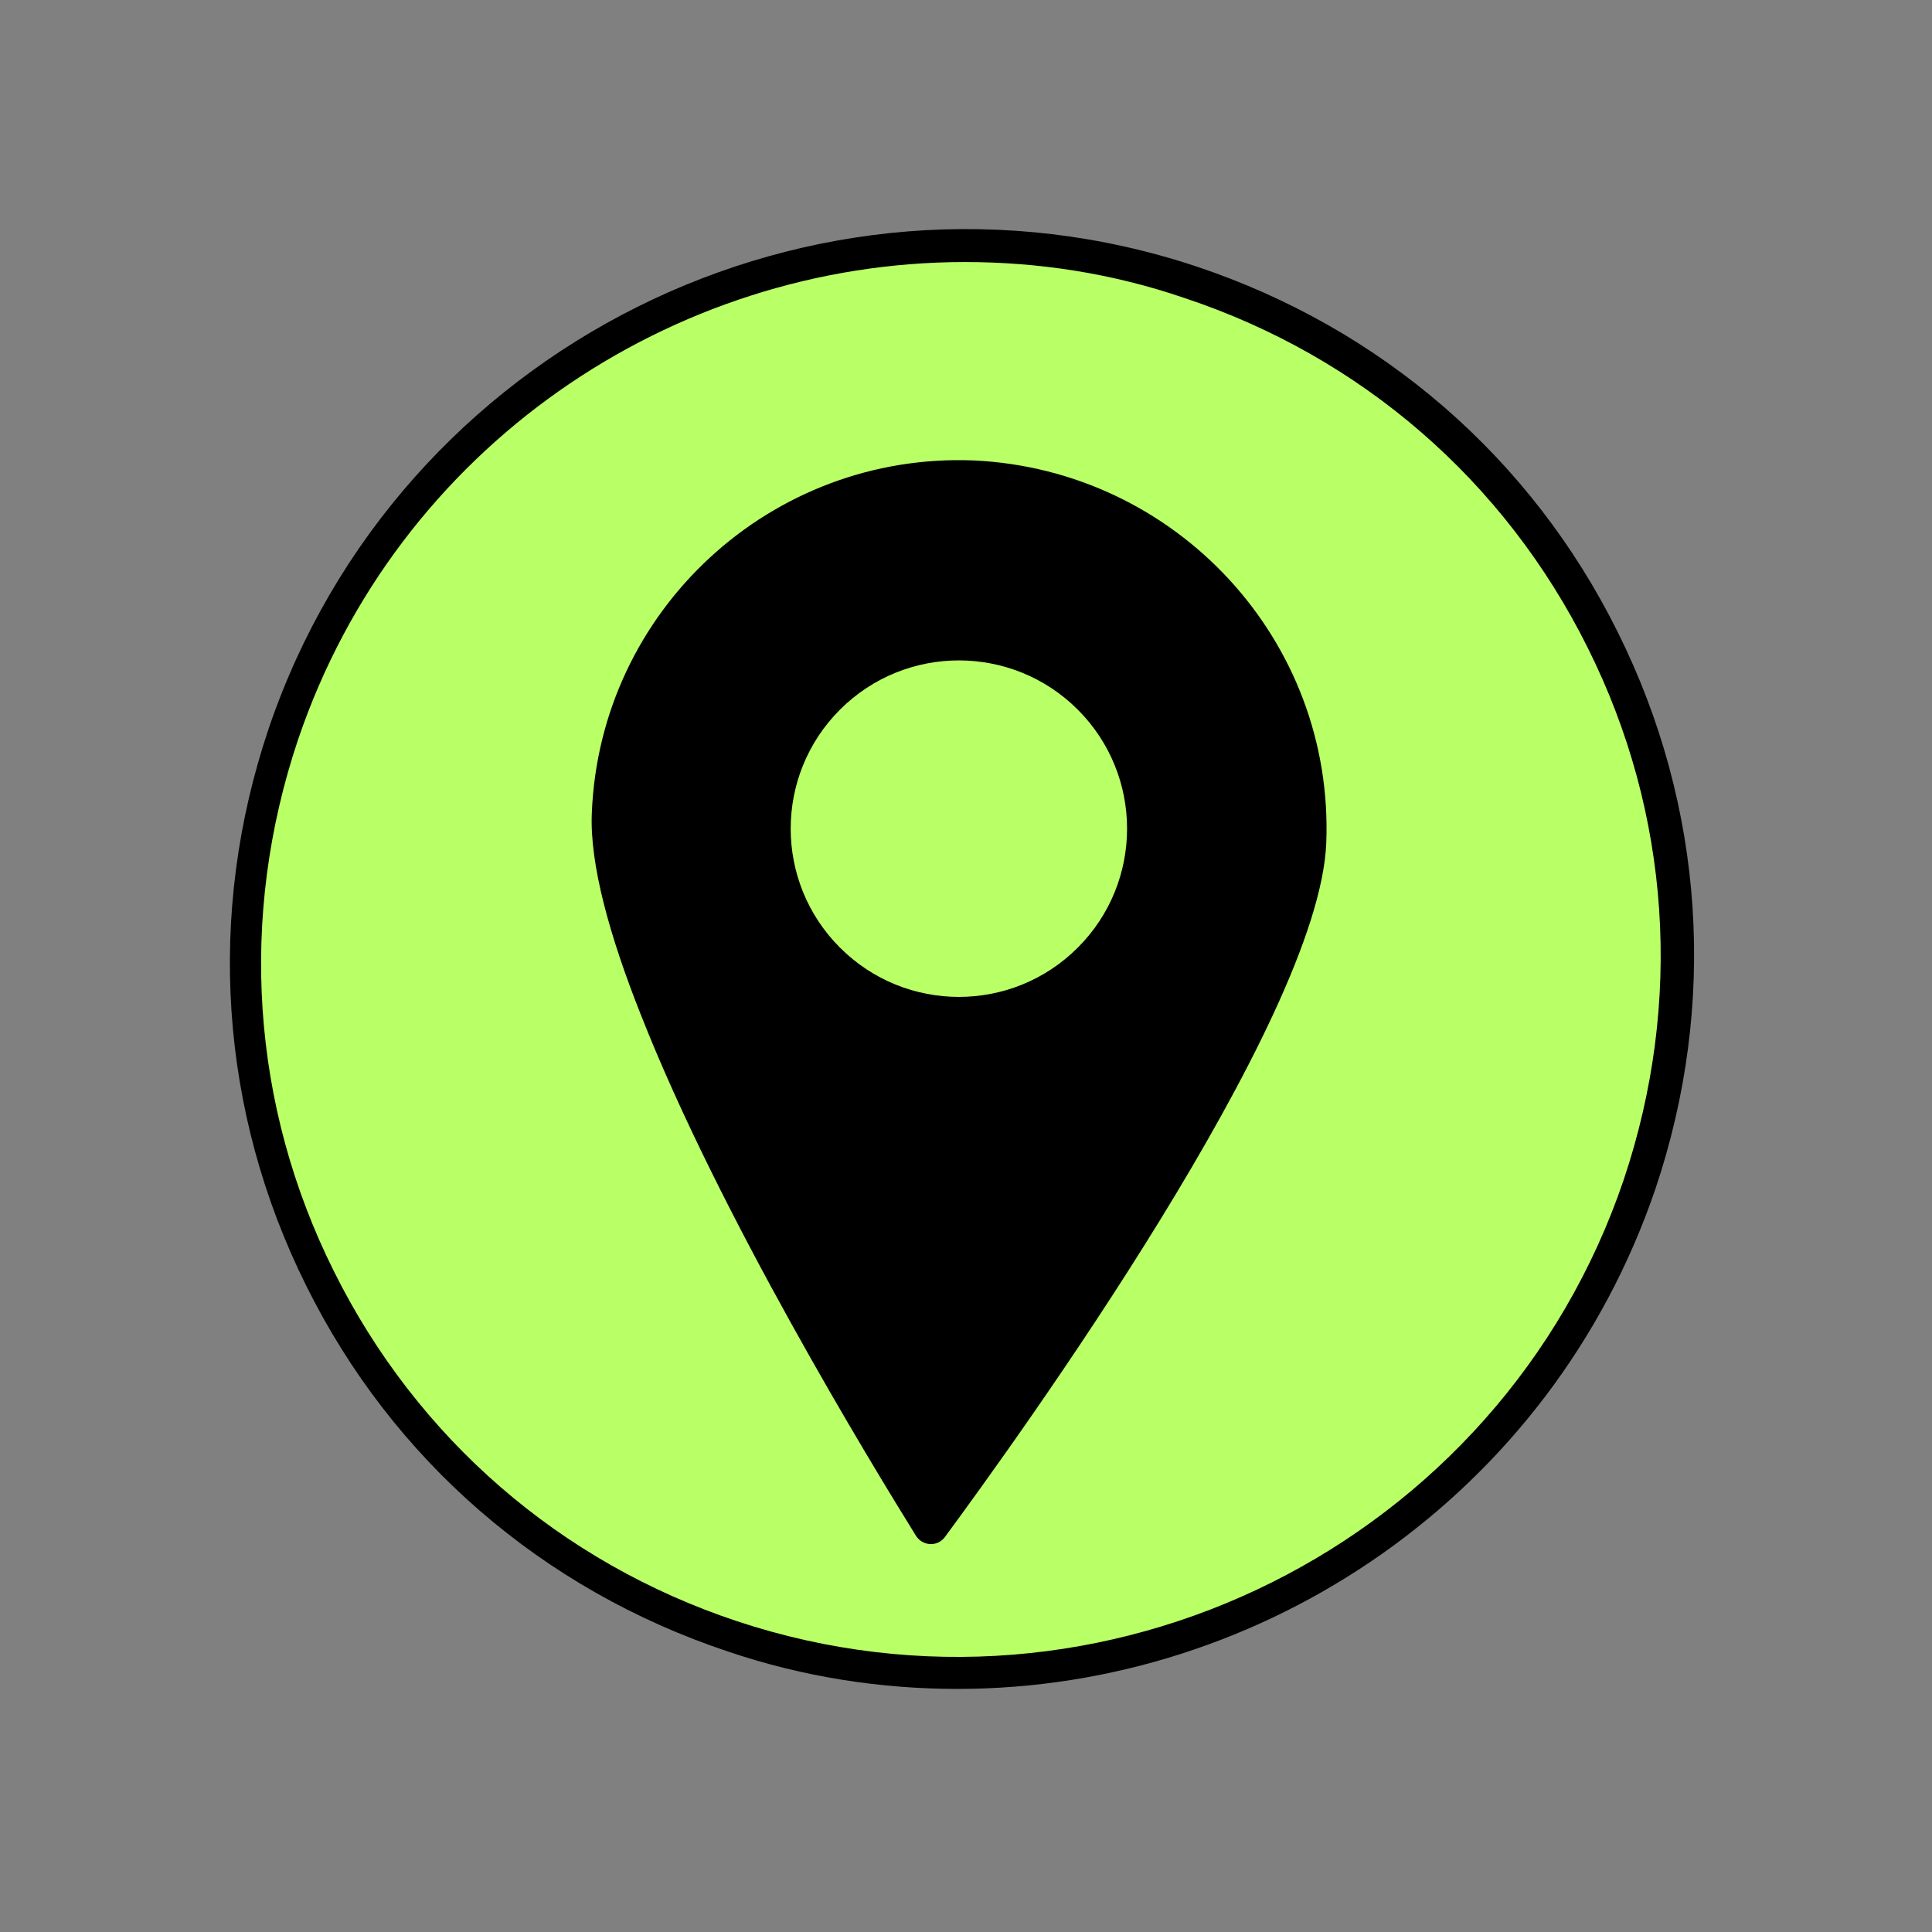 <svg width="62" height="62" viewBox="0 0 62 62" fill="none" xmlns="http://www.w3.org/2000/svg">
<rect x="0" y="0" width="62" height="62" fill="#808080" stroke="none"/>
<path d="M40.852 51.33C52.275 45.767 57.054 32.051 51.528 20.694C46.001 9.337 32.261 4.64 20.839 10.203C9.416 15.766 4.636 29.483 10.163 40.84C15.69 52.196 29.43 56.893 40.852 51.33Z" fill="#B9FF66"/>
<path d="M30.73 54.199C28.279 54.199 25.78 53.821 23.353 52.996C17.413 51.016 12.605 46.866 9.824 41.254C7.043 35.666 6.619 29.323 8.622 23.381C12.77 11.144 26.11 4.471 38.39 8.55C44.329 10.531 49.137 14.681 51.919 20.293C54.7 25.881 55.124 32.223 53.12 38.165C49.774 47.974 40.558 54.199 30.73 54.199ZM30.965 8.409C21.561 8.409 12.746 14.351 9.565 23.735C7.656 29.417 8.056 35.477 10.72 40.806C13.383 46.158 17.979 50.143 23.659 52.029C35.397 55.92 48.147 49.554 52.107 37.859C54.016 32.176 53.615 26.116 50.952 20.788C48.289 15.435 43.693 11.45 38.013 9.564C35.679 8.763 33.299 8.409 30.965 8.409Z" fill="black"/>
<path d="M42.561 27.06C42.325 32.79 32.638 46.182 30.328 49.318C30.093 49.648 29.598 49.625 29.386 49.271C27.924 46.913 23.093 38.991 20.571 32.578C19.557 30.031 18.921 27.72 18.992 26.093C19.251 19.586 24.743 14.516 31.248 14.776C37.753 15.082 42.82 20.552 42.561 27.06Z" fill="black"/>
<path d="M34.588 30.41C36.696 28.302 36.696 24.883 34.588 22.774C32.48 20.666 29.063 20.666 26.955 22.774C24.847 24.883 24.847 28.302 26.955 30.41C29.063 32.519 32.48 32.519 34.588 30.41Z" fill="#B9FF66"/>
</svg>
